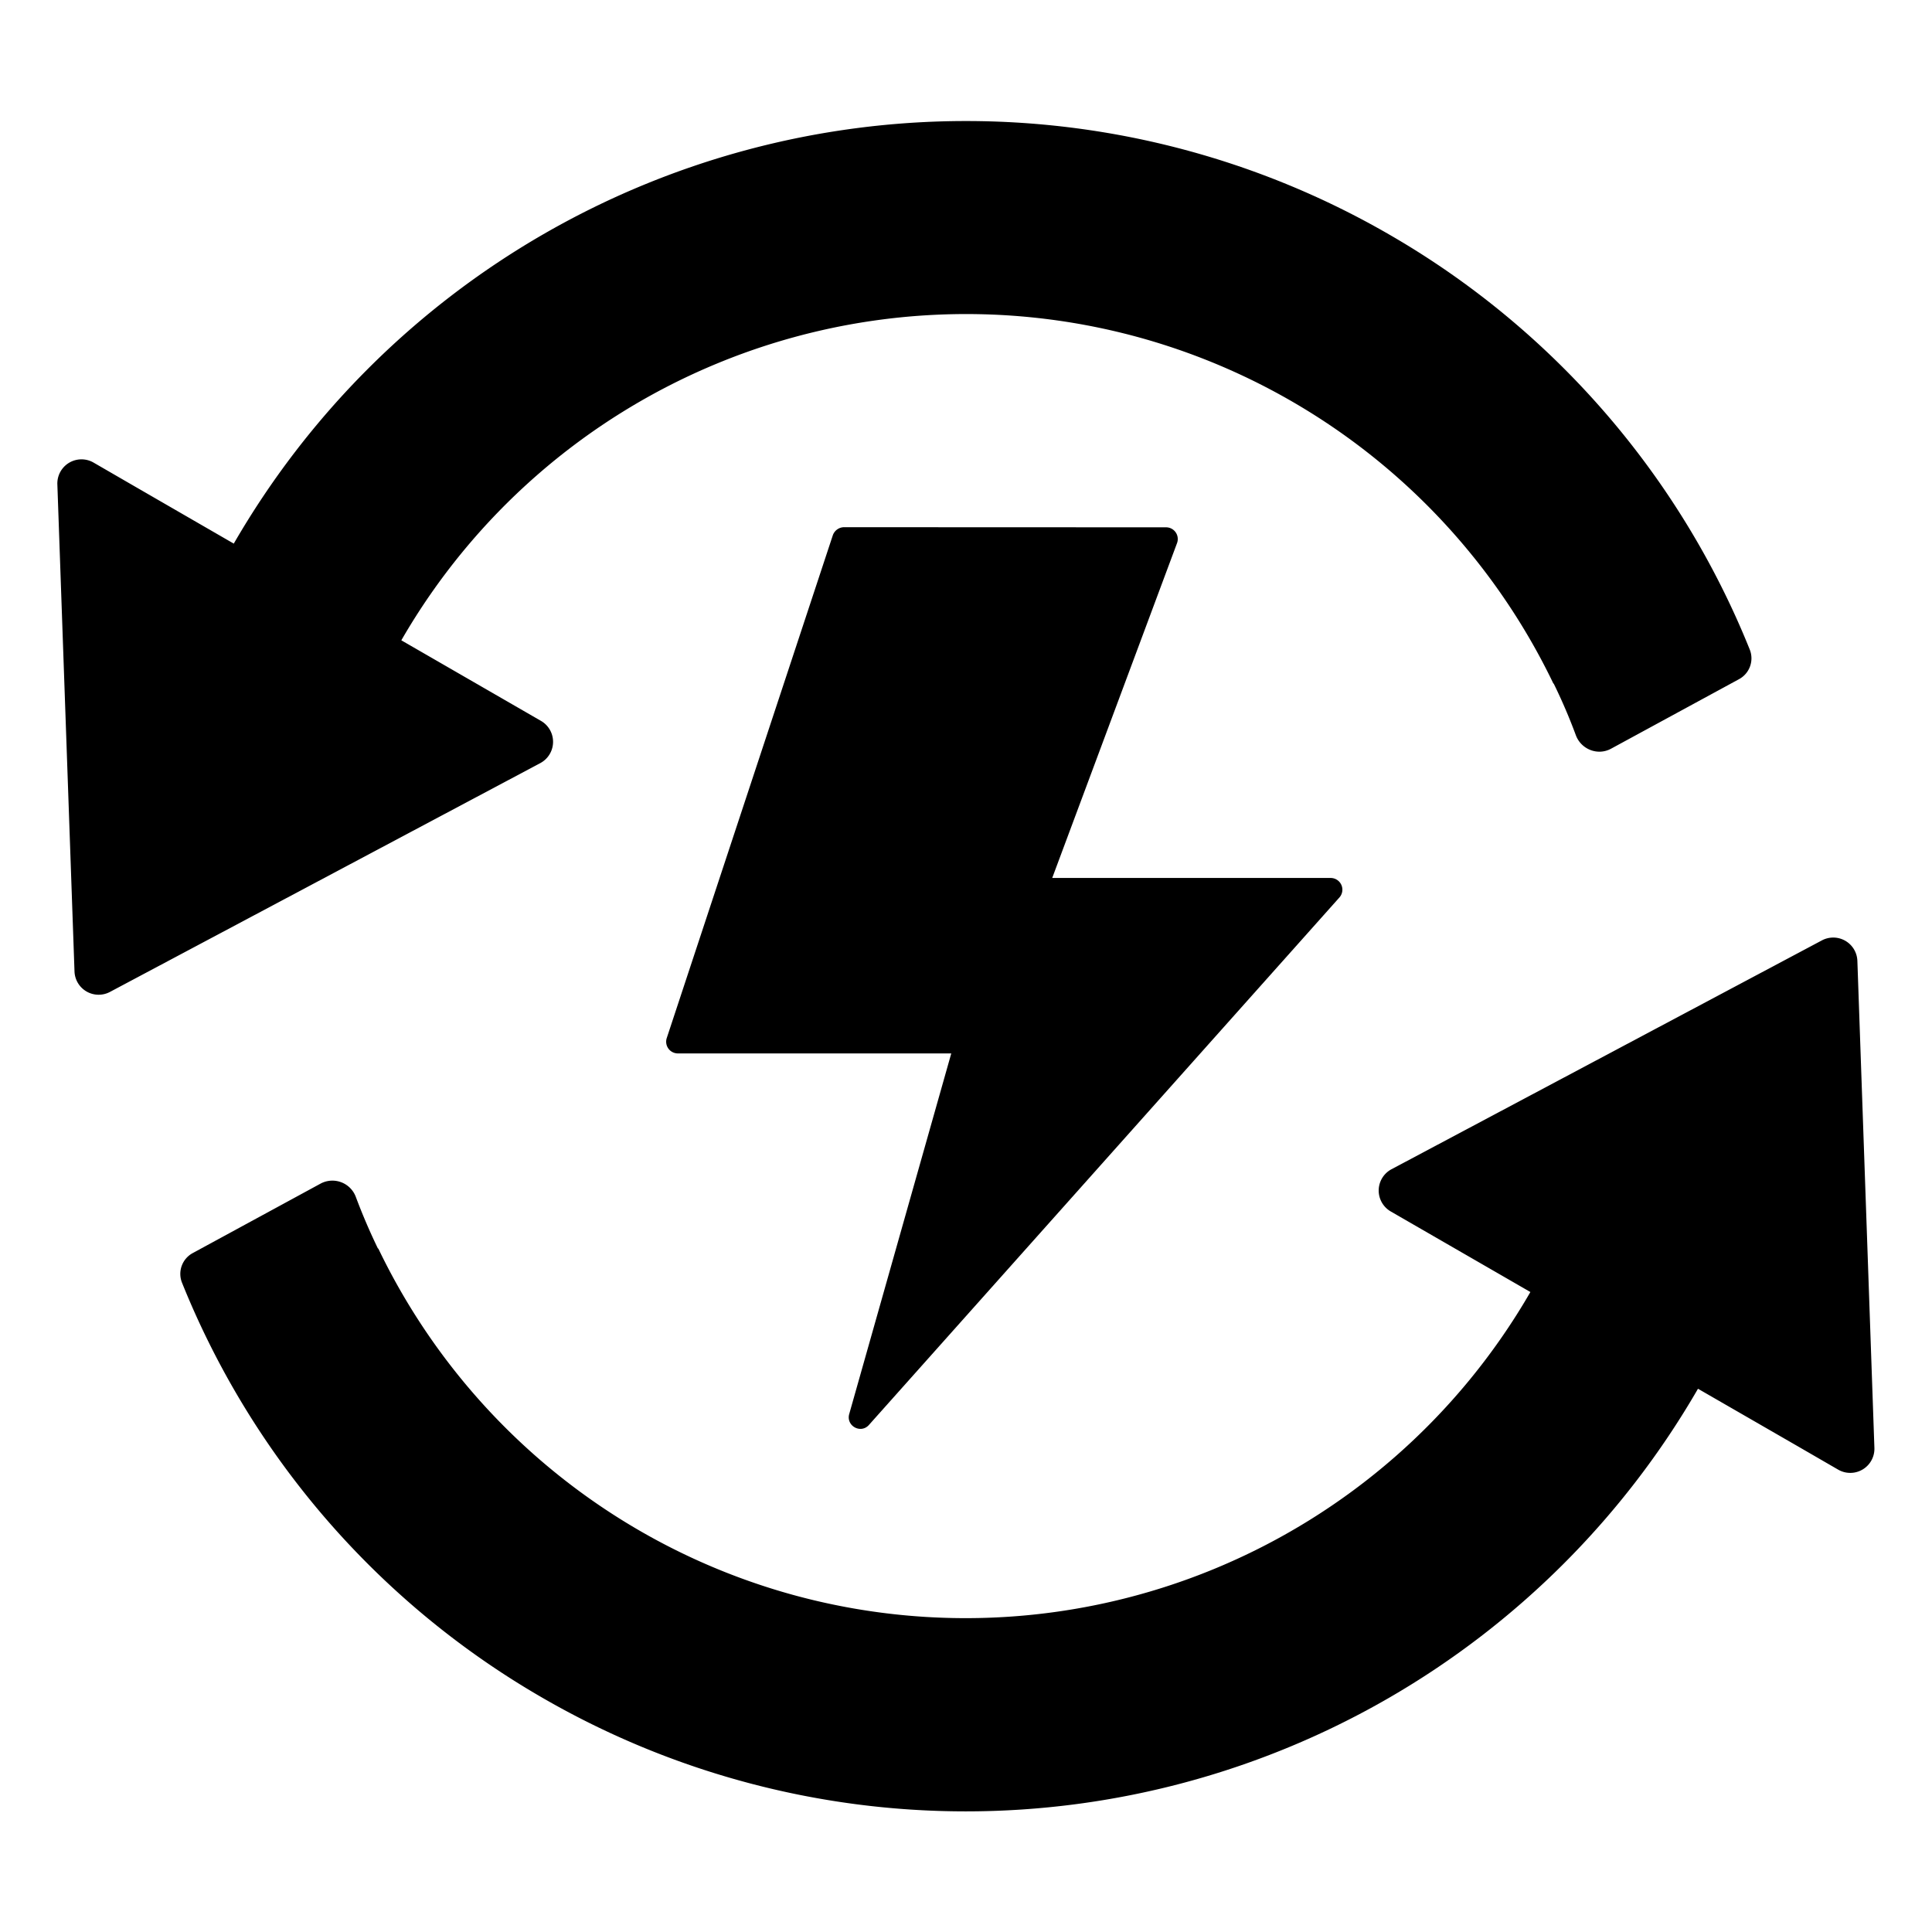 <svg width="16" height="16" fill="currentColor" viewBox="0 0 16 16"><g fill="currentColor"><path d="M12.865 5.661h.002q.103.21.184.429c.044.116.18.17.29.111l1.06-.576a.196.196 0 0 0 .09-.245 6.97 6.97 0 0 0-2.99-3.44 7.004 7.004 0 0 0-9.565 2.562l-.824-.476-.337-.195a.2.2 0 0 0-.3.18l.142 4.034a.2.2 0 0 0 .293.17L4.474 6.32a.2.2 0 0 0 .006-.35l-1.156-.667v-.001a5.4 5.4 0 0 1 6.101-2.51 5.4 5.4 0 0 1 3.44 2.87M12.674 10.7a5.4 5.4 0 0 1-6.1 2.51 5.4 5.4 0 0 1-3.441-2.87H3.13a5 5 0 0 1-.183-.427.207.207 0 0 0-.29-.112l-1.06.576a.196.196 0 0 0-.09.245 6.97 6.97 0 0 0 2.99 3.441 7.003 7.003 0 0 0 9.565-2.562l.824.475.337.195a.2.2 0 0 0 .3-.18l-.141-4.033a.2.2 0 0 0-.294-.17l-3.564 1.895a.2.2 0 0 0-.006.35z"/><path d="M6.988 4.366a.1.1 0 0 0-.091.067L5.522 8.596a.097.097 0 0 0 .09.128h2.266l-.845 2.986c-.028.098.095.167.163.091l3.896-4.368a.097.097 0 0 0-.071-.162H8.714l1.034-2.774a.097.097 0 0 0-.09-.13z"/></g></svg>